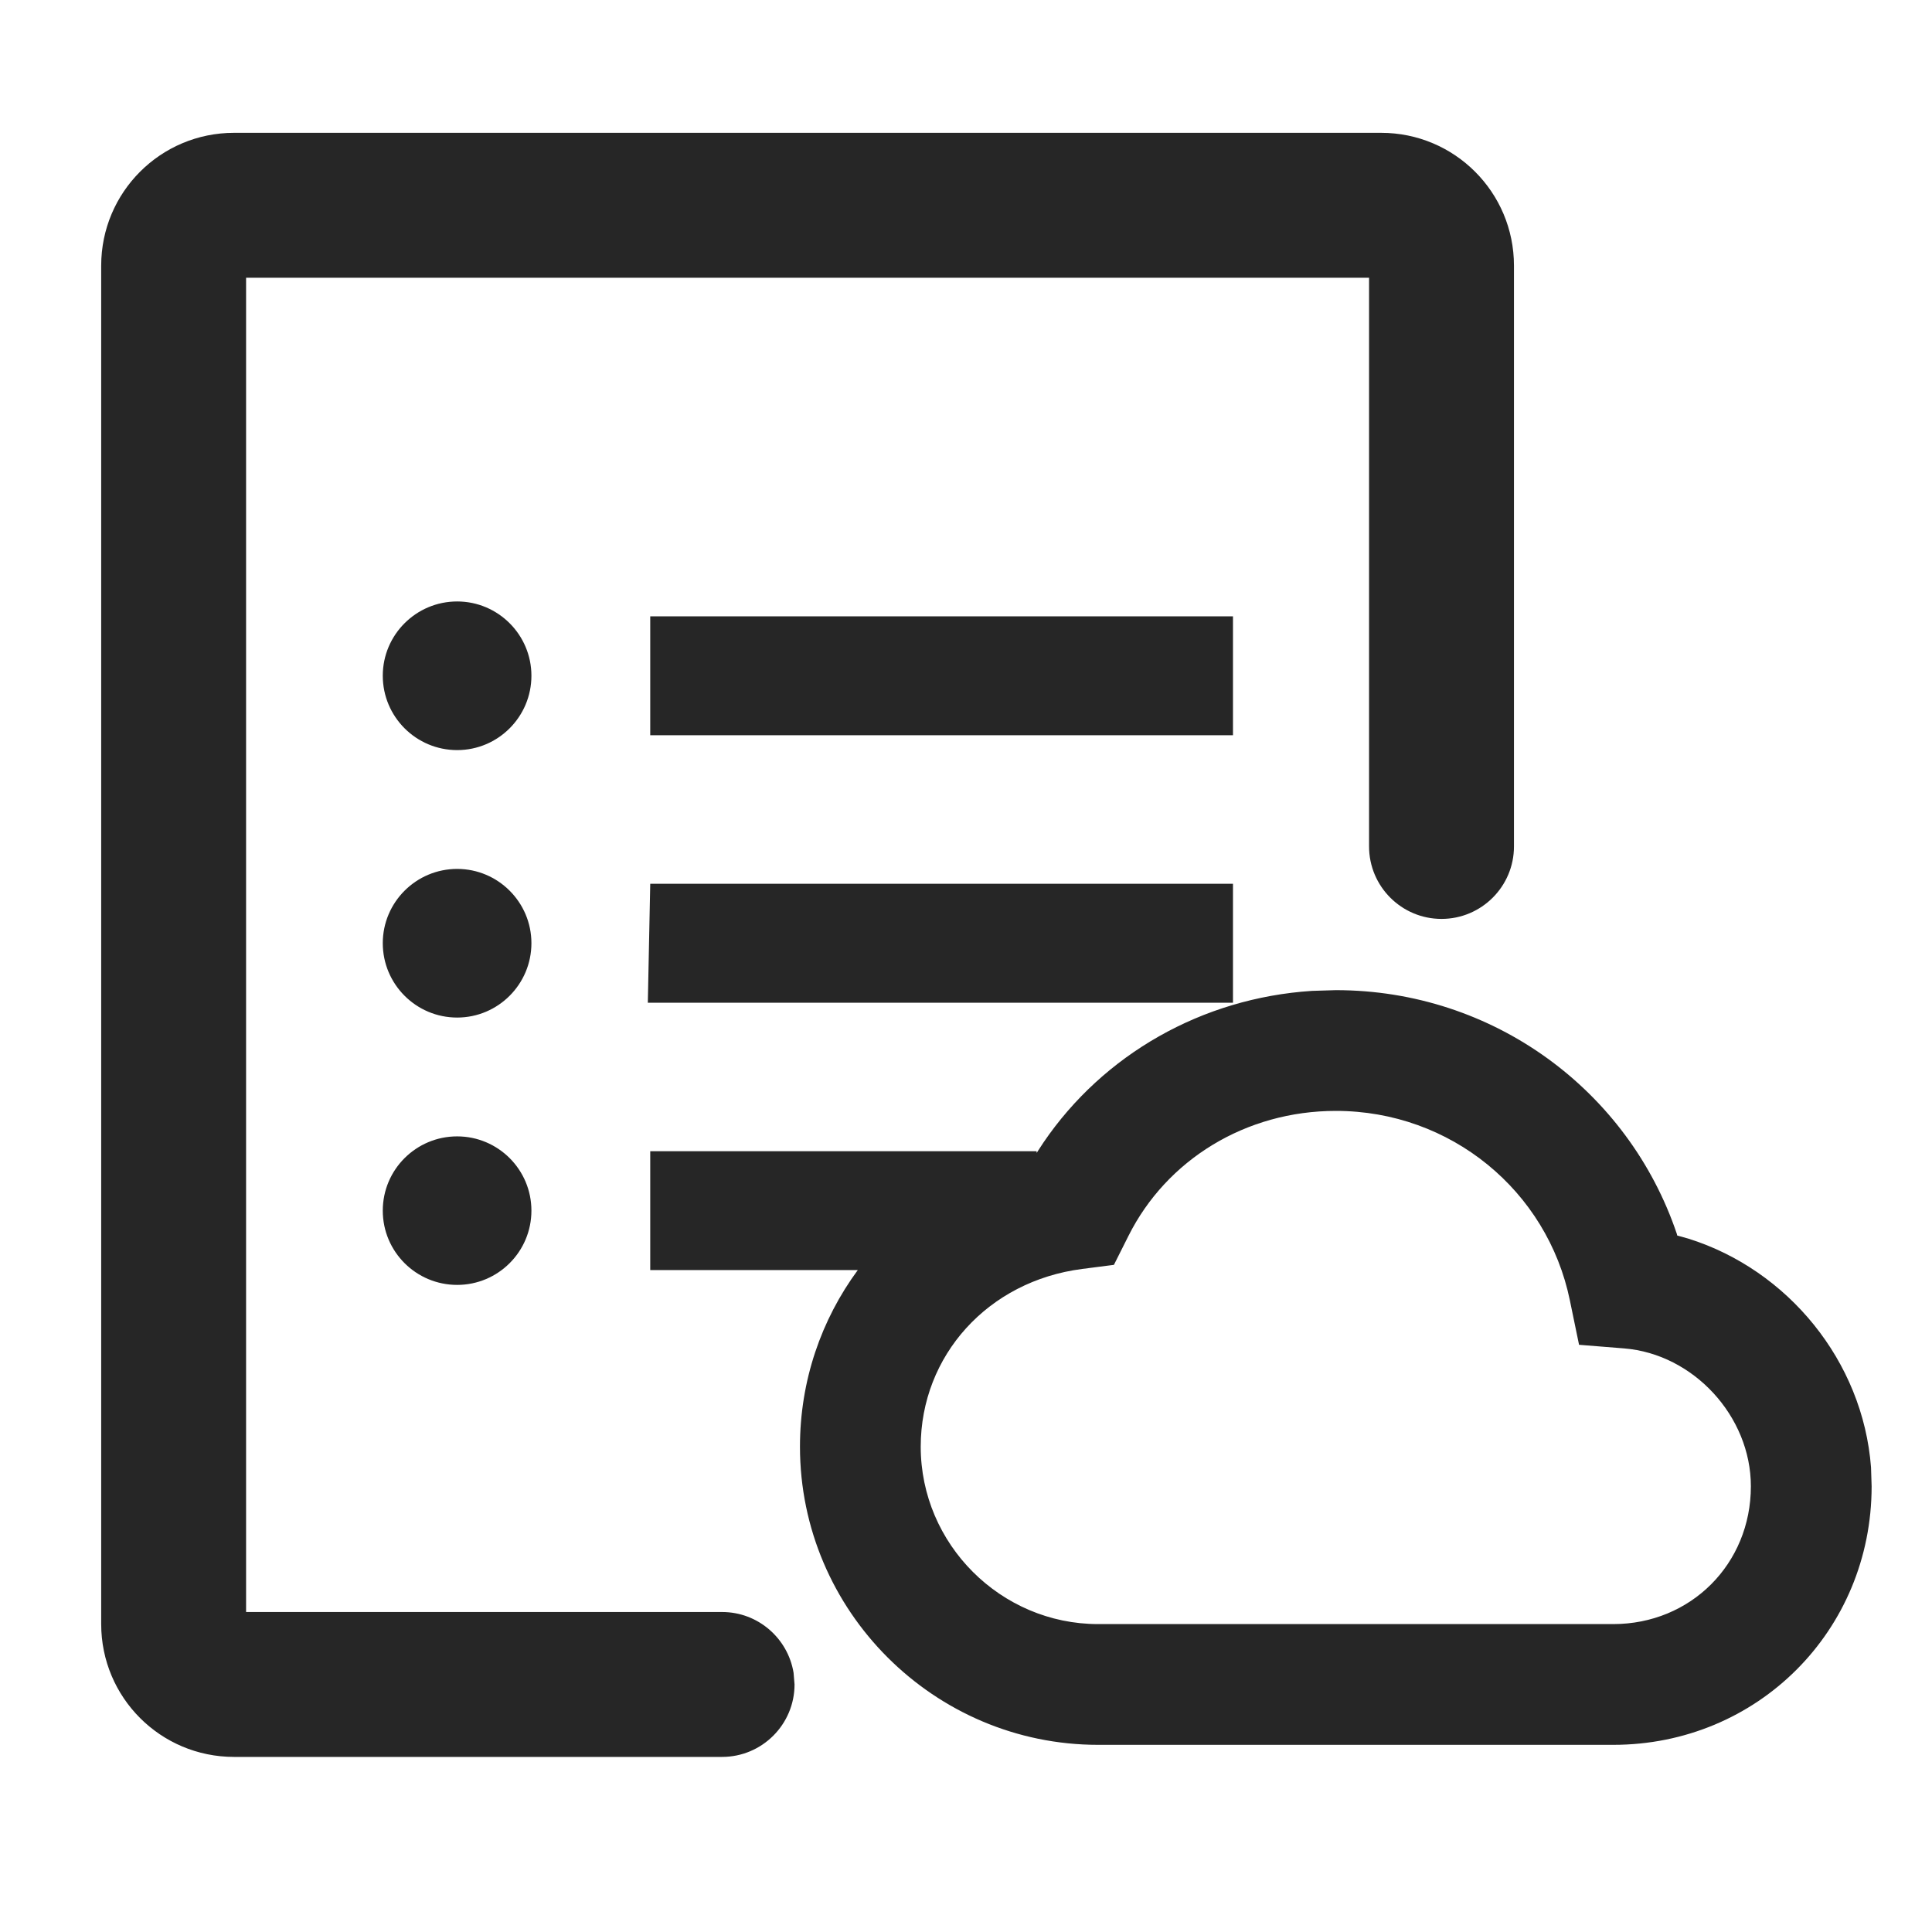 <?xml version="1.0" encoding="UTF-8"?>
<svg width="16px" height="16px" viewBox="0 0 16 16" version="1.1" xmlns="http://www.w3.org/2000/svg" xmlns:xlink="http://www.w3.org/1999/xlink">
    <title>basic-cloud-resources-third-menu</title>
    <g id="basic-cloud-resources-third-menu" stroke="none" stroke-width="1" fill="none" fill-rule="evenodd">
        <g id="node">
            <rect id="矩形" fill="#D8D8D8" opacity="0" x="1" y="1" width="14" height="14"></rect>
            <g id="图形" transform="translate(0.838, 1.1)" fill="#262626" fill-rule="nonzero">
                <path d="M10.6,0 C11.208,0 11.7,0.492 11.7,1.1 L11.7,5.91 C11.7,6.241 11.431,6.51 11.1,6.51 C10.769,6.51 10.5,6.241 10.5,5.91 L10.5,1.2 L1.2,1.2 L1.2,12.25 L5.142,12.25 C5.44,12.25 5.687,12.468 5.734,12.753 L5.742,12.85 C5.742,13.181 5.473,13.45 5.142,13.45 L1.1,13.45 C0.492,13.45 0,12.958 0,12.35 L0,1.1 C0,0.492 0.492,0 1.1,0 L10.6,0 Z M10.225,7.1 C11.53,7.1 12.649,7.932 13.049,9.119 L13.052,9.132 L13.145,9.158 C13.967,9.416 14.59,10.171 14.657,11.052 L14.662,11.209 C14.662,12.404 13.717,13.35 12.522,13.35 L8.256,13.35 C6.897,13.35 5.787,12.24 5.787,10.881 C5.787,10.333 5.964,9.828 6.266,9.418 L4.547,9.418 L4.547,8.434 L7.747,8.434 L7.747,8.448 L7.804,8.361 C8.3,7.633 9.115,7.165 10.028,7.106 L10.225,7.1 Z M10.225,8.1 C9.479,8.1 8.823,8.504 8.507,9.136 L8.387,9.375 L8.123,9.409 C7.346,9.509 6.787,10.125 6.787,10.881 C6.787,11.688 7.45,12.35 8.256,12.35 L12.522,12.35 C13.164,12.35 13.662,11.852 13.662,11.209 C13.662,10.627 13.184,10.113 12.613,10.067 L12.239,10.037 L12.163,9.669 C11.976,8.761 11.176,8.1 10.225,8.1 Z M2.948,8.311 C3.287,8.311 3.563,8.586 3.563,8.926 C3.563,9.266 3.287,9.541 2.948,9.541 C2.608,9.541 2.332,9.266 2.332,8.926 C2.332,8.586 2.608,8.311 2.948,8.311 Z M2.948,6.096 C3.287,6.096 3.563,6.372 3.563,6.711 C3.563,7.051 3.287,7.327 2.948,7.327 C2.608,7.327 2.332,7.051 2.332,6.711 C2.332,6.372 2.608,6.096 2.948,6.096 Z M9.373,6.219 L9.373,7.204 L4.527,7.204 L4.547,6.219 L9.373,6.219 Z M2.948,3.881 C3.287,3.881 3.563,4.157 3.563,4.496 C3.563,4.836 3.287,5.112 2.948,5.112 C2.608,5.112 2.332,4.836 2.332,4.496 C2.332,4.157 2.608,3.881 2.948,3.881 Z M9.373,4.004 L9.373,4.989 L4.547,4.989 L4.547,4.004 L9.373,4.004 Z" id="形状结合"></path>
            </g>
            <rect id="矩形" fill="#D8D8D8" opacity="0" x="0" y="0" width="16" height="16"></rect>
        </g>
    </g>
</svg>